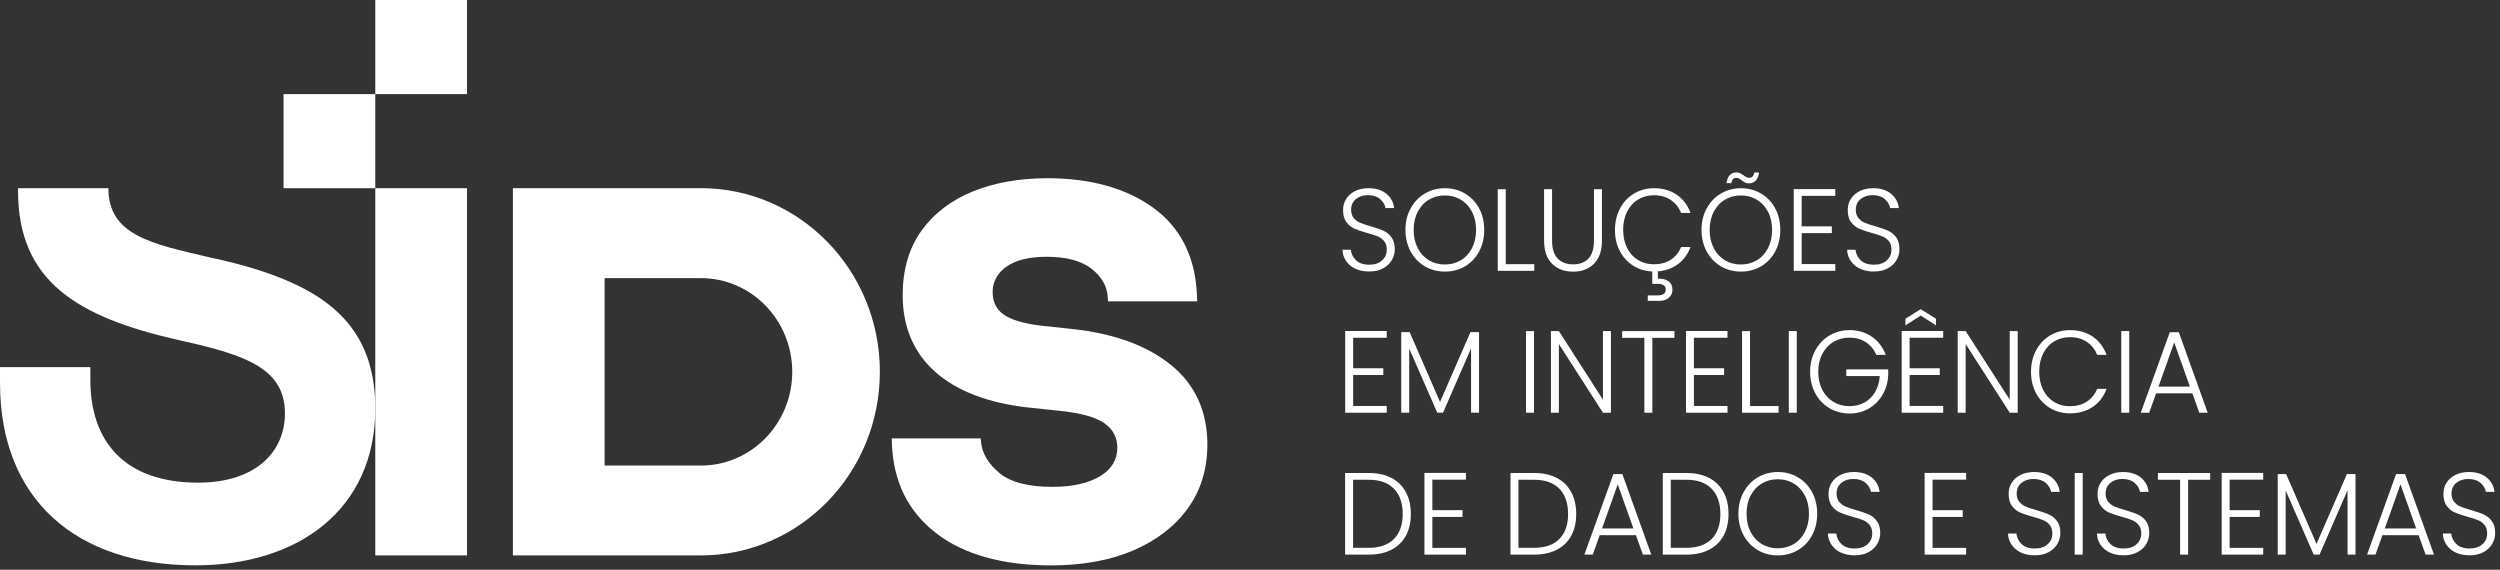 <svg width="294" height="67" viewBox="0 0 294 67" fill="none" xmlns="http://www.w3.org/2000/svg">
<rect x="0" y="0" width="294" height="67" fill="#333333" stroke="none"/>
<path d="M82.424 22.135H60.315V65.316H82.424C94.048 65.316 103.472 55.648 103.472 43.723C103.472 31.797 94.048 22.129 82.424 22.129V22.135ZM82.424 54.744H71.103V32.707H82.424C88.357 32.707 93.167 37.642 93.167 43.728C93.167 49.815 88.357 54.75 82.424 54.75V54.744Z" fill="white"/>
<path d="M54.922 22.134V65.315H44.134V22.134H54.922Z" fill="white"/>
<path d="M44.133 11.068V22.135H33.346V11.068H44.133Z" fill="white"/>
<path d="M54.922 0V11.067H44.134V0H54.922Z" fill="white"/>
<path d="M25.415 30.438L24.68 30.271C17.815 28.676 12.747 27.674 12.747 22.134H2.138C2.138 22.25 2.122 22.353 2.122 22.468C2.122 33.115 9.149 37.307 21.003 39.991L21.738 40.158C29.259 41.833 33.508 43.515 33.508 48.628C33.508 52.987 30.242 56.759 23.293 56.759C14.627 56.759 10.625 51.893 10.625 44.684V43.175H0V45.018C0 58.768 8.992 66.484 22.968 66.484C35.147 66.484 44.133 59.862 44.133 48.035C44.133 37.388 37.185 33.11 25.42 30.426L25.415 30.438Z" fill="white"/>
<path d="M137.671 42.893C134.87 40.624 130.969 39.213 126.081 38.689L122.477 38.303C120.384 38.062 118.863 37.601 117.97 36.945C117.139 36.334 116.735 35.476 116.735 34.325C116.735 33.173 117.246 32.171 118.301 31.399C119.401 30.599 121.012 30.196 123.089 30.196C125.401 30.196 127.186 30.674 128.382 31.618C129.561 32.551 130.178 33.628 130.268 34.906L130.307 35.436H140.792L140.769 34.843C140.612 30.311 138.889 26.816 135.65 24.455C132.462 22.134 128.258 20.96 123.162 20.96C119.907 20.96 116.965 21.478 114.434 22.503C111.869 23.539 109.826 25.094 108.367 27.127C106.896 29.171 106.155 31.722 106.155 34.71C106.155 38.465 107.457 41.511 110.028 43.774C112.559 45.996 116.197 47.39 120.85 47.914L124.464 48.3C127.057 48.547 128.898 49.054 129.937 49.814C130.919 50.528 131.396 51.461 131.396 52.664C131.396 54.052 130.756 55.129 129.448 55.953C128.068 56.816 126.154 57.254 123.768 57.254C120.906 57.254 118.801 56.701 117.51 55.613C116.23 54.536 115.517 53.344 115.383 52.066L115.332 51.553H104.864L104.887 52.146C105.044 56.626 106.801 60.179 110.107 62.718C113.373 65.223 117.92 66.49 123.622 66.49C127.282 66.49 130.515 65.903 133.226 64.751C135.959 63.588 138.126 61.929 139.658 59.828C141.202 57.703 141.987 55.164 141.987 52.279C141.987 48.363 140.539 45.202 137.682 42.893H137.671Z" fill="white"/>
<path d="M159.403 31.612C158.938 31.393 158.567 31.088 158.298 30.691C158.028 30.299 157.888 29.856 157.871 29.372H158.859C158.904 29.839 159.106 30.247 159.46 30.599C159.819 30.95 160.341 31.128 161.025 31.128C161.66 31.128 162.159 30.962 162.53 30.628C162.9 30.294 163.085 29.873 163.085 29.355C163.085 28.94 162.984 28.612 162.777 28.359C162.569 28.105 162.316 27.921 162.013 27.794C161.71 27.668 161.289 27.535 160.756 27.391C160.133 27.219 159.634 27.046 159.269 26.885C158.904 26.718 158.59 26.464 158.331 26.119C158.073 25.773 157.944 25.301 157.944 24.702C157.944 24.207 158.068 23.764 158.32 23.378C158.567 22.986 158.921 22.687 159.375 22.462C159.83 22.244 160.352 22.134 160.941 22.134C161.806 22.134 162.507 22.353 163.035 22.785C163.568 23.223 163.871 23.781 163.95 24.466H162.934C162.872 24.075 162.659 23.723 162.305 23.413C161.946 23.107 161.469 22.952 160.857 22.952C160.296 22.952 159.824 23.107 159.454 23.413C159.078 23.718 158.893 24.138 158.893 24.668C158.893 25.071 158.994 25.393 159.201 25.641C159.409 25.889 159.662 26.078 159.97 26.205C160.279 26.332 160.694 26.47 161.222 26.62C161.828 26.793 162.322 26.965 162.692 27.132C163.069 27.305 163.383 27.558 163.641 27.91C163.899 28.255 164.028 28.727 164.028 29.309C164.028 29.758 163.91 30.184 163.68 30.587C163.45 30.99 163.102 31.313 162.648 31.56C162.193 31.808 161.649 31.929 161.014 31.929C160.38 31.929 159.858 31.82 159.387 31.601L159.403 31.612Z" fill="white"/>
<path d="M167.559 31.319C166.852 30.904 166.296 30.322 165.892 29.574C165.488 28.825 165.28 27.985 165.28 27.04C165.28 26.096 165.482 25.255 165.892 24.506C166.302 23.758 166.852 23.176 167.559 22.762C168.266 22.347 169.046 22.134 169.916 22.134C170.786 22.134 171.583 22.341 172.285 22.762C172.992 23.176 173.542 23.758 173.946 24.506C174.351 25.255 174.547 26.096 174.547 27.04C174.547 27.985 174.345 28.825 173.946 29.574C173.548 30.322 172.992 30.904 172.285 31.319C171.578 31.733 170.792 31.94 169.916 31.94C169.041 31.94 168.266 31.733 167.559 31.319ZM171.791 30.61C172.347 30.282 172.779 29.804 173.105 29.188C173.424 28.572 173.587 27.852 173.587 27.04C173.587 26.228 173.424 25.509 173.105 24.898C172.785 24.288 172.347 23.816 171.791 23.482C171.235 23.153 170.612 22.986 169.916 22.986C169.22 22.986 168.597 23.153 168.042 23.482C167.486 23.81 167.054 24.282 166.728 24.898C166.408 25.509 166.246 26.228 166.246 27.04C166.246 27.852 166.408 28.572 166.728 29.188C167.048 29.804 167.486 30.276 168.042 30.61C168.597 30.939 169.22 31.105 169.916 31.105C170.612 31.105 171.235 30.939 171.791 30.61Z" fill="white"/>
<path d="M177.067 31.066H180.43V31.849H176.136V22.25H177.073V31.066H177.067Z" fill="white"/>
<path d="M182.522 22.25V28.29C182.522 29.241 182.741 29.949 183.185 30.404C183.628 30.859 184.229 31.089 184.998 31.089C185.767 31.089 186.367 30.864 186.799 30.409C187.231 29.954 187.45 29.246 187.45 28.29V22.25H188.388V28.279C188.388 29.494 188.073 30.409 187.445 31.026C186.816 31.642 185.997 31.947 184.986 31.947C183.976 31.947 183.162 31.642 182.528 31.026C181.899 30.415 181.585 29.5 181.585 28.279V22.25H182.522Z" fill="white"/>
<path d="M196.481 30.547C197.031 30.184 197.435 29.683 197.705 29.044H198.805C198.491 29.885 198.002 30.558 197.34 31.054C196.678 31.549 195.881 31.837 194.966 31.912V32.764C195.493 32.747 195.909 32.85 196.217 33.075C196.526 33.299 196.678 33.622 196.678 34.042C196.678 34.462 196.537 34.779 196.251 35.021C195.965 35.263 195.589 35.384 195.112 35.384H193.776V34.739H194.927C195.258 34.739 195.499 34.681 195.656 34.566C195.813 34.451 195.892 34.278 195.892 34.036C195.892 33.599 195.572 33.38 194.927 33.38H194.309V31.923C193.478 31.894 192.732 31.67 192.058 31.244C191.39 30.818 190.863 30.242 190.487 29.516C190.105 28.791 189.92 27.962 189.92 27.04C189.92 26.119 190.122 25.255 190.52 24.506C190.919 23.758 191.469 23.176 192.165 22.762C192.861 22.347 193.636 22.134 194.494 22.134C195.538 22.134 196.431 22.387 197.177 22.894C197.924 23.401 198.463 24.121 198.805 25.042H197.705C197.435 24.391 197.031 23.885 196.481 23.516C195.931 23.148 195.269 22.963 194.494 22.963C193.81 22.963 193.187 23.13 192.642 23.459C192.092 23.787 191.665 24.265 191.351 24.881C191.037 25.497 190.885 26.217 190.885 27.029C190.885 27.841 191.042 28.555 191.351 29.171C191.665 29.781 192.092 30.253 192.642 30.587C193.192 30.915 193.81 31.082 194.494 31.082C195.269 31.082 195.931 30.904 196.481 30.541V30.547Z" fill="white"/>
<path d="M202.375 31.319C201.668 30.904 201.113 30.323 200.708 29.574C200.304 28.826 200.097 27.985 200.097 27.041C200.097 26.096 200.299 25.256 200.708 24.507C201.118 23.758 201.668 23.177 202.375 22.762C203.083 22.348 203.863 22.135 204.733 22.135C205.603 22.135 206.4 22.342 207.101 22.762C207.809 23.177 208.359 23.758 208.763 24.507C209.167 25.256 209.363 26.096 209.363 27.041C209.363 27.985 209.161 28.826 208.763 29.574C208.364 30.323 207.809 30.904 207.101 31.319C206.394 31.733 205.608 31.941 204.733 31.941C203.857 31.941 203.083 31.733 202.375 31.319ZM206.602 30.611C207.158 30.282 207.59 29.805 207.915 29.188C208.235 28.572 208.398 27.852 208.398 27.041C208.398 26.229 208.235 25.509 207.915 24.898C207.595 24.288 207.158 23.816 206.602 23.482C206.046 23.154 205.423 22.987 204.727 22.987C204.031 22.987 203.408 23.154 202.853 23.482C202.297 23.81 201.865 24.282 201.539 24.898C201.219 25.509 201.056 26.229 201.056 27.041C201.056 27.852 201.219 28.572 201.539 29.188C201.859 29.805 202.297 30.277 202.853 30.611C203.408 30.939 204.031 31.106 204.727 31.106C205.423 31.106 206.046 30.939 206.602 30.611ZM203.419 20.603C203.627 20.384 203.885 20.275 204.211 20.275C204.374 20.275 204.508 20.303 204.626 20.361C204.744 20.419 204.879 20.505 205.042 20.614C205.176 20.712 205.289 20.793 205.39 20.839C205.485 20.891 205.597 20.914 205.709 20.914C205.861 20.914 205.99 20.862 206.097 20.753C206.203 20.649 206.271 20.494 206.299 20.292H206.86C206.826 20.695 206.697 21.006 206.478 21.23C206.26 21.455 205.99 21.564 205.67 21.564C205.502 21.564 205.356 21.536 205.238 21.478C205.12 21.421 204.98 21.328 204.817 21.207C204.694 21.11 204.581 21.035 204.492 20.989C204.402 20.943 204.295 20.92 204.177 20.92C203.857 20.92 203.666 21.127 203.616 21.536H203.038C203.094 21.121 203.223 20.81 203.425 20.586L203.419 20.603Z" fill="white"/>
<path d="M211.877 23.032V26.62H215.424V27.415H211.877V31.054H215.828V31.848H210.945V22.238H215.828V23.032H211.877Z" fill="white"/>
<path d="M218.753 31.612C218.287 31.393 217.917 31.088 217.647 30.691C217.378 30.299 217.238 29.856 217.221 29.372H218.209C218.253 29.839 218.456 30.247 218.809 30.599C219.168 30.95 219.69 31.128 220.375 31.128C221.009 31.128 221.509 30.962 221.879 30.628C222.25 30.294 222.435 29.873 222.435 29.355C222.435 28.94 222.334 28.612 222.126 28.359C221.919 28.105 221.666 27.921 221.363 27.794C221.06 27.668 220.639 27.535 220.106 27.391C219.483 27.219 218.983 27.046 218.618 26.885C218.253 26.718 217.939 26.464 217.681 26.119C217.423 25.773 217.294 25.301 217.294 24.702C217.294 24.207 217.417 23.764 217.67 23.378C217.917 22.986 218.27 22.687 218.725 22.462C219.18 22.244 219.702 22.134 220.291 22.134C221.155 22.134 221.857 22.353 222.384 22.785C222.918 23.223 223.221 23.781 223.299 24.466H222.283C222.222 24.075 222.008 23.723 221.655 23.413C221.296 23.107 220.819 22.952 220.207 22.952C219.645 22.952 219.174 23.107 218.804 23.413C218.427 23.718 218.242 24.138 218.242 24.668C218.242 25.071 218.343 25.393 218.551 25.641C218.759 25.889 219.011 26.078 219.32 26.205C219.629 26.332 220.044 26.47 220.572 26.62C221.178 26.793 221.672 26.965 222.042 27.132C222.418 27.305 222.732 27.558 222.991 27.91C223.249 28.255 223.378 28.727 223.378 29.309C223.378 29.758 223.26 30.184 223.03 30.587C222.8 30.99 222.452 31.313 221.997 31.56C221.543 31.808 220.998 31.929 220.364 31.929C219.73 31.929 219.208 31.82 218.736 31.601L218.753 31.612Z" fill="white"/>
<path d="M159.129 39.72V43.307H162.676V44.102H159.129V47.741H163.08V48.536H158.197V38.925H163.08V39.72H159.129Z" fill="white"/>
<path d="M173.935 39.058V48.53H172.998V40.964L169.703 48.53H169.018L165.723 40.992V48.53H164.786V39.058H165.774L169.349 47.269L172.925 39.058H173.929H173.935Z" fill="white"/>
<path d="M180.396 38.937V48.536H179.458V38.937H180.396Z" fill="white"/>
<path d="M189.443 48.536H188.506L183.325 40.463V48.536H182.388V38.937H183.325L188.506 46.998V38.937H189.443V48.536Z" fill="white"/>
<path d="M196.914 38.937V39.731H194.315V48.536H193.378V39.731H190.768V38.937H196.914Z" fill="white"/>
<path d="M199.204 39.72V43.307H202.751V44.102H199.204V47.741H203.156V48.536H198.272V38.925H203.156V39.72H199.204Z" fill="white"/>
<path d="M205.799 47.752H209.161V48.536H204.867V38.937H205.805V47.752H205.799Z" fill="white"/>
<path d="M211.3 38.937V48.536H210.362V38.937H211.3Z" fill="white"/>
<path d="M220.656 41.736C220.387 41.103 219.983 40.608 219.432 40.245C218.882 39.882 218.237 39.703 217.496 39.703C216.8 39.703 216.177 39.87 215.621 40.199C215.066 40.527 214.634 40.999 214.308 41.604C213.988 42.214 213.825 42.922 213.825 43.723C213.825 44.523 213.988 45.237 214.308 45.853C214.628 46.464 215.066 46.936 215.621 47.27C216.177 47.598 216.8 47.765 217.496 47.765C218.147 47.765 218.736 47.621 219.258 47.333C219.78 47.045 220.201 46.636 220.516 46.095C220.83 45.56 221.015 44.938 221.06 44.224H217.126V43.441H222.054V44.143C222.009 44.984 221.784 45.75 221.386 46.429C220.982 47.114 220.448 47.65 219.775 48.041C219.101 48.433 218.344 48.629 217.507 48.629C216.671 48.629 215.857 48.422 215.15 48.007C214.443 47.592 213.887 47.011 213.483 46.262C213.079 45.514 212.871 44.673 212.871 43.728C212.871 42.784 213.073 41.944 213.483 41.195C213.893 40.446 214.443 39.865 215.15 39.45C215.857 39.036 216.637 38.822 217.507 38.822C218.506 38.822 219.382 39.082 220.128 39.594C220.881 40.107 221.419 40.821 221.762 41.736H220.662H220.656Z" fill="white"/>
<path d="M224.568 39.72V43.307H228.116V44.102H224.568V47.741H228.52V48.536H223.637V38.925H228.52V39.72H224.568ZM225.876 37.111L224.08 38.263V37.48L225.876 36.357L227.672 37.48V38.263L225.876 37.111Z" fill="white"/>
<path d="M237.281 48.536H236.344L231.163 40.463V48.536H230.226V38.937H231.163L236.344 46.998V38.937H237.281V48.536Z" fill="white"/>
<path d="M239.447 41.195C239.851 40.446 240.396 39.865 241.092 39.45C241.788 39.036 242.562 38.822 243.421 38.822C244.465 38.822 245.358 39.076 246.104 39.583C246.851 40.089 247.389 40.809 247.732 41.73H246.632C246.362 41.08 245.958 40.573 245.408 40.205C244.858 39.836 244.196 39.652 243.421 39.652C242.736 39.652 242.113 39.819 241.569 40.147C241.019 40.475 240.592 40.953 240.278 41.569C239.964 42.185 239.812 42.905 239.812 43.717C239.812 44.529 239.969 45.243 240.278 45.859C240.592 46.469 241.019 46.942 241.569 47.276C242.119 47.61 242.736 47.771 243.421 47.771C244.196 47.771 244.858 47.592 245.408 47.23C245.958 46.867 246.362 46.366 246.632 45.727H247.732C247.395 46.642 246.851 47.35 246.098 47.857C245.346 48.364 244.454 48.611 243.421 48.611C242.562 48.611 241.788 48.404 241.092 47.99C240.396 47.575 239.846 46.993 239.447 46.251C239.043 45.508 238.847 44.667 238.847 43.723C238.847 42.778 239.049 41.938 239.447 41.189V41.195Z" fill="white"/>
<path d="M250.399 38.937V48.536H249.461V38.937H250.399Z" fill="white"/>
<path d="M257.813 46.256H253.559L252.745 48.536H251.757L255.169 39.064H256.225L259.626 48.536H258.638L257.824 46.256H257.813ZM257.532 45.461L255.686 40.273L253.839 45.461H257.532Z" fill="white"/>
<path d="M163.624 56.2C164.365 56.586 164.932 57.139 165.325 57.864C165.718 58.59 165.914 59.448 165.914 60.444C165.914 61.44 165.718 62.286 165.325 63.006C164.932 63.726 164.365 64.273 163.624 64.653C162.883 65.033 161.997 65.223 160.958 65.223H158.186V55.624H160.958C161.991 55.624 162.883 55.814 163.624 56.2ZM163.939 63.375C164.623 62.672 164.96 61.699 164.96 60.444C164.96 59.188 164.618 58.192 163.939 57.484C163.254 56.776 162.266 56.419 160.958 56.419H159.123V64.423H160.958C162.26 64.423 163.254 64.072 163.939 63.375Z" fill="white"/>
<path d="M168.445 56.407V59.995H171.993V60.79H168.445V64.429H172.397V65.223H167.514V55.613H172.397V56.407H168.445Z" fill="white"/>
<path d="M183.073 56.2C183.813 56.586 184.38 57.139 184.773 57.864C185.166 58.59 185.363 59.448 185.363 60.444C185.363 61.44 185.166 62.286 184.773 63.006C184.38 63.726 183.813 64.273 183.073 64.653C182.332 65.033 181.445 65.223 180.407 65.223H177.634V55.624H180.407C181.439 55.624 182.332 55.814 183.073 56.2ZM183.387 63.375C184.072 62.672 184.408 61.699 184.408 60.444C184.408 59.188 184.066 58.192 183.387 57.484C182.702 56.776 181.714 56.419 180.407 56.419H178.571V64.423H180.407C181.709 64.423 182.702 64.072 183.387 63.375Z" fill="white"/>
<path d="M192.378 62.943H188.124L187.31 65.224H186.322L189.735 55.751H190.79L194.191 65.224H193.204L192.39 62.943H192.378ZM192.092 62.149L190.246 56.961L188.399 62.149H192.092Z" fill="white"/>
<path d="M200.983 56.2C201.724 56.586 202.291 57.139 202.683 57.864C203.076 58.59 203.273 59.448 203.273 60.444C203.273 61.44 203.076 62.286 202.683 63.006C202.291 63.726 201.724 64.273 200.983 64.653C200.242 65.033 199.355 65.223 198.317 65.223H195.544V55.624H198.317C199.349 55.624 200.242 55.814 200.983 56.2ZM201.297 63.375C201.982 62.672 202.319 61.699 202.319 60.444C202.319 59.188 201.976 58.192 201.297 57.484C200.612 56.776 199.624 56.419 198.317 56.419H196.481V64.423H198.317C199.619 64.423 200.612 64.072 201.297 63.375Z" fill="white"/>
<path d="M206.713 64.694C206.006 64.279 205.45 63.697 205.046 62.949C204.642 62.2 204.435 61.359 204.435 60.415C204.435 59.471 204.637 58.63 205.046 57.882C205.456 57.133 206.006 56.551 206.713 56.137C207.421 55.722 208.201 55.509 209.071 55.509C209.941 55.509 210.738 55.717 211.439 56.137C212.147 56.551 212.697 57.133 213.101 57.882C213.505 58.63 213.701 59.471 213.701 60.415C213.701 61.359 213.499 62.2 213.101 62.949C212.702 63.697 212.147 64.279 211.439 64.694C210.732 65.108 209.946 65.315 209.071 65.315C208.195 65.315 207.421 65.108 206.713 64.694ZM210.94 63.985C211.495 63.657 211.928 63.179 212.253 62.563C212.573 61.947 212.736 61.227 212.736 60.415C212.736 59.603 212.573 58.883 212.253 58.273C211.933 57.663 211.495 57.191 210.94 56.857C210.384 56.528 209.761 56.361 209.065 56.361C208.369 56.361 207.746 56.528 207.19 56.857C206.635 57.185 206.203 57.657 205.877 58.273C205.557 58.883 205.394 59.603 205.394 60.415C205.394 61.227 205.557 61.947 205.877 62.563C206.197 63.179 206.635 63.651 207.19 63.985C207.746 64.314 208.369 64.481 209.065 64.481C209.761 64.481 210.384 64.314 210.94 63.985Z" fill="white"/>
<path d="M216.491 64.987C216.025 64.768 215.655 64.463 215.386 64.066C215.116 63.674 214.976 63.231 214.959 62.747H215.947C215.992 63.214 216.194 63.623 216.547 63.974C216.901 64.325 217.429 64.504 218.113 64.504C218.748 64.504 219.247 64.337 219.618 64.002C219.988 63.669 220.173 63.248 220.173 62.73C220.173 62.315 220.072 61.987 219.865 61.734C219.657 61.48 219.404 61.296 219.101 61.169C218.798 61.043 218.377 60.91 217.844 60.766C217.221 60.594 216.721 60.421 216.357 60.26C215.992 60.093 215.677 59.839 215.419 59.494C215.161 59.148 215.032 58.676 215.032 58.077C215.032 57.582 215.155 57.139 215.408 56.753C215.655 56.361 216.009 56.062 216.463 55.837C216.918 55.619 217.44 55.509 218.029 55.509C218.894 55.509 219.595 55.728 220.123 56.16C220.656 56.597 220.959 57.156 221.038 57.841H220.022C219.96 57.45 219.747 57.098 219.393 56.788C219.034 56.482 218.557 56.327 217.945 56.327C217.384 56.327 216.912 56.482 216.542 56.788C216.166 57.093 215.981 57.513 215.981 58.043C215.981 58.446 216.082 58.768 216.289 59.016C216.497 59.264 216.749 59.453 217.058 59.58C217.367 59.707 217.782 59.845 218.31 59.995C218.916 60.168 219.41 60.34 219.78 60.507C220.156 60.68 220.471 60.933 220.729 61.285C220.987 61.63 221.116 62.102 221.116 62.684C221.116 63.133 220.998 63.559 220.768 63.962C220.538 64.365 220.19 64.688 219.735 64.935C219.281 65.183 218.736 65.304 218.102 65.304C217.468 65.304 216.946 65.195 216.474 64.976L216.491 64.987Z" fill="white"/>
<path d="M227.268 56.407V59.995H230.815V60.79H227.268V64.429H231.219V65.223H226.336V55.613H231.219V56.407H227.268Z" fill="white"/>
<path d="M237.674 64.987C237.208 64.768 236.838 64.463 236.568 64.066C236.299 63.674 236.158 63.231 236.142 62.747H237.129C237.174 63.214 237.376 63.623 237.73 63.974C238.089 64.325 238.611 64.504 239.296 64.504C239.93 64.504 240.43 64.337 240.8 64.002C241.171 63.669 241.356 63.248 241.356 62.73C241.356 62.315 241.255 61.987 241.047 61.734C240.84 61.48 240.587 61.296 240.284 61.169C239.981 61.043 239.56 60.91 239.027 60.766C238.404 60.594 237.904 60.421 237.539 60.26C237.174 60.093 236.86 59.839 236.602 59.494C236.344 59.148 236.215 58.676 236.215 58.077C236.215 57.582 236.338 57.139 236.591 56.753C236.838 56.361 237.191 56.062 237.646 55.837C238.1 55.619 238.622 55.509 239.212 55.509C240.076 55.509 240.778 55.728 241.305 56.16C241.839 56.597 242.142 57.156 242.22 57.841H241.204C241.143 57.45 240.929 57.098 240.576 56.788C240.216 56.482 239.739 56.327 239.128 56.327C238.566 56.327 238.095 56.482 237.724 56.788C237.348 57.093 237.163 57.513 237.163 58.043C237.163 58.446 237.264 58.768 237.472 59.016C237.68 59.264 237.932 59.453 238.241 59.58C238.549 59.707 238.965 59.845 239.492 59.995C240.099 60.168 240.593 60.34 240.963 60.507C241.339 60.68 241.653 60.933 241.912 61.285C242.17 61.63 242.299 62.102 242.299 62.684C242.299 63.133 242.181 63.559 241.951 63.962C241.721 64.365 241.373 64.688 240.918 64.935C240.463 65.183 239.919 65.304 239.285 65.304C238.651 65.304 238.129 65.195 237.657 64.976L237.674 64.987Z" fill="white"/>
<path d="M244.926 55.624V65.223H243.988V55.624H244.926Z" fill="white"/>
<path d="M248.131 64.987C247.665 64.768 247.295 64.463 247.025 64.066C246.756 63.674 246.615 63.231 246.599 62.747H247.586C247.631 63.214 247.833 63.623 248.187 63.974C248.541 64.325 249.068 64.504 249.753 64.504C250.387 64.504 250.887 64.337 251.257 64.002C251.628 63.669 251.813 63.248 251.813 62.73C251.813 62.315 251.712 61.987 251.504 61.734C251.297 61.48 251.044 61.296 250.741 61.169C250.438 61.043 250.017 60.91 249.484 60.766C248.861 60.594 248.361 60.421 247.996 60.26C247.631 60.093 247.317 59.839 247.059 59.494C246.801 59.148 246.672 58.676 246.672 58.077C246.672 57.582 246.795 57.139 247.048 56.753C247.295 56.361 247.648 56.062 248.103 55.837C248.557 55.619 249.079 55.509 249.669 55.509C250.533 55.509 251.235 55.728 251.762 56.16C252.296 56.597 252.599 57.156 252.677 57.841H251.661C251.6 57.45 251.386 57.098 251.033 56.788C250.674 56.482 250.196 56.327 249.585 56.327C249.023 56.327 248.552 56.482 248.181 56.788C247.805 57.093 247.62 57.513 247.62 58.043C247.62 58.446 247.721 58.768 247.929 59.016C248.137 59.264 248.389 59.453 248.698 59.58C249.007 59.707 249.422 59.845 249.949 59.995C250.556 60.168 251.05 60.34 251.42 60.507C251.796 60.68 252.11 60.933 252.369 61.285C252.627 61.63 252.756 62.102 252.756 62.684C252.756 63.133 252.638 63.559 252.408 63.962C252.178 64.365 251.83 64.688 251.375 64.935C250.92 65.183 250.376 65.304 249.742 65.304C249.108 65.304 248.586 65.195 248.114 64.976L248.131 64.987Z" fill="white"/>
<path d="M259.918 55.624V56.419H257.319V65.223H256.381V56.419H253.771V55.624H259.918Z" fill="white"/>
<path d="M262.202 56.407V59.995H265.75V60.79H262.202V64.429H266.154V65.223H261.271V55.613H266.154V56.407H262.202Z" fill="white"/>
<path d="M277.008 55.751V65.224H276.071V57.657L272.776 65.224H272.091L268.797 57.686V65.224H267.859V55.751H268.847L272.423 63.962L275.998 55.751H277.003H277.008Z" fill="white"/>
<path d="M284.423 62.943H280.169L279.355 65.224H278.367L281.78 55.751H282.835L286.236 65.224H285.248L284.435 62.943H284.423ZM284.143 62.149L282.296 56.961L280.45 62.149H284.143Z" fill="white"/>
<path d="M288.807 64.987C288.341 64.768 287.97 64.463 287.701 64.066C287.432 63.674 287.291 63.231 287.274 62.747H288.262C288.307 63.214 288.509 63.623 288.863 63.974C289.222 64.325 289.744 64.504 290.429 64.504C291.063 64.504 291.563 64.337 291.933 64.002C292.303 63.669 292.489 63.248 292.489 62.73C292.489 62.315 292.388 61.987 292.18 61.734C291.972 61.48 291.72 61.296 291.417 61.169C291.114 61.043 290.693 60.91 290.159 60.766C289.536 60.594 289.037 60.421 288.672 60.26C288.307 60.093 287.993 59.839 287.735 59.494C287.476 59.148 287.347 58.676 287.347 58.077C287.347 57.582 287.471 57.139 287.723 56.753C287.97 56.361 288.324 56.062 288.779 55.837C289.233 55.619 289.755 55.509 290.345 55.509C291.209 55.509 291.911 55.728 292.438 56.16C292.971 56.597 293.275 57.156 293.353 57.841H292.337C292.275 57.45 292.062 57.098 291.709 56.788C291.349 56.482 290.872 56.327 290.26 56.327C289.699 56.327 289.228 56.482 288.857 56.788C288.481 57.093 288.296 57.513 288.296 58.043C288.296 58.446 288.397 58.768 288.605 59.016C288.812 59.264 289.065 59.453 289.374 59.58C289.682 59.707 290.098 59.845 290.625 59.995C291.231 60.168 291.725 60.34 292.096 60.507C292.472 60.68 292.786 60.933 293.044 61.285C293.303 61.63 293.432 62.102 293.432 62.684C293.432 63.133 293.314 63.559 293.084 63.962C292.854 64.365 292.506 64.688 292.051 64.935C291.596 65.183 291.052 65.304 290.418 65.304C289.783 65.304 289.261 65.195 288.79 64.976L288.807 64.987Z" fill="white"/>
</svg>
